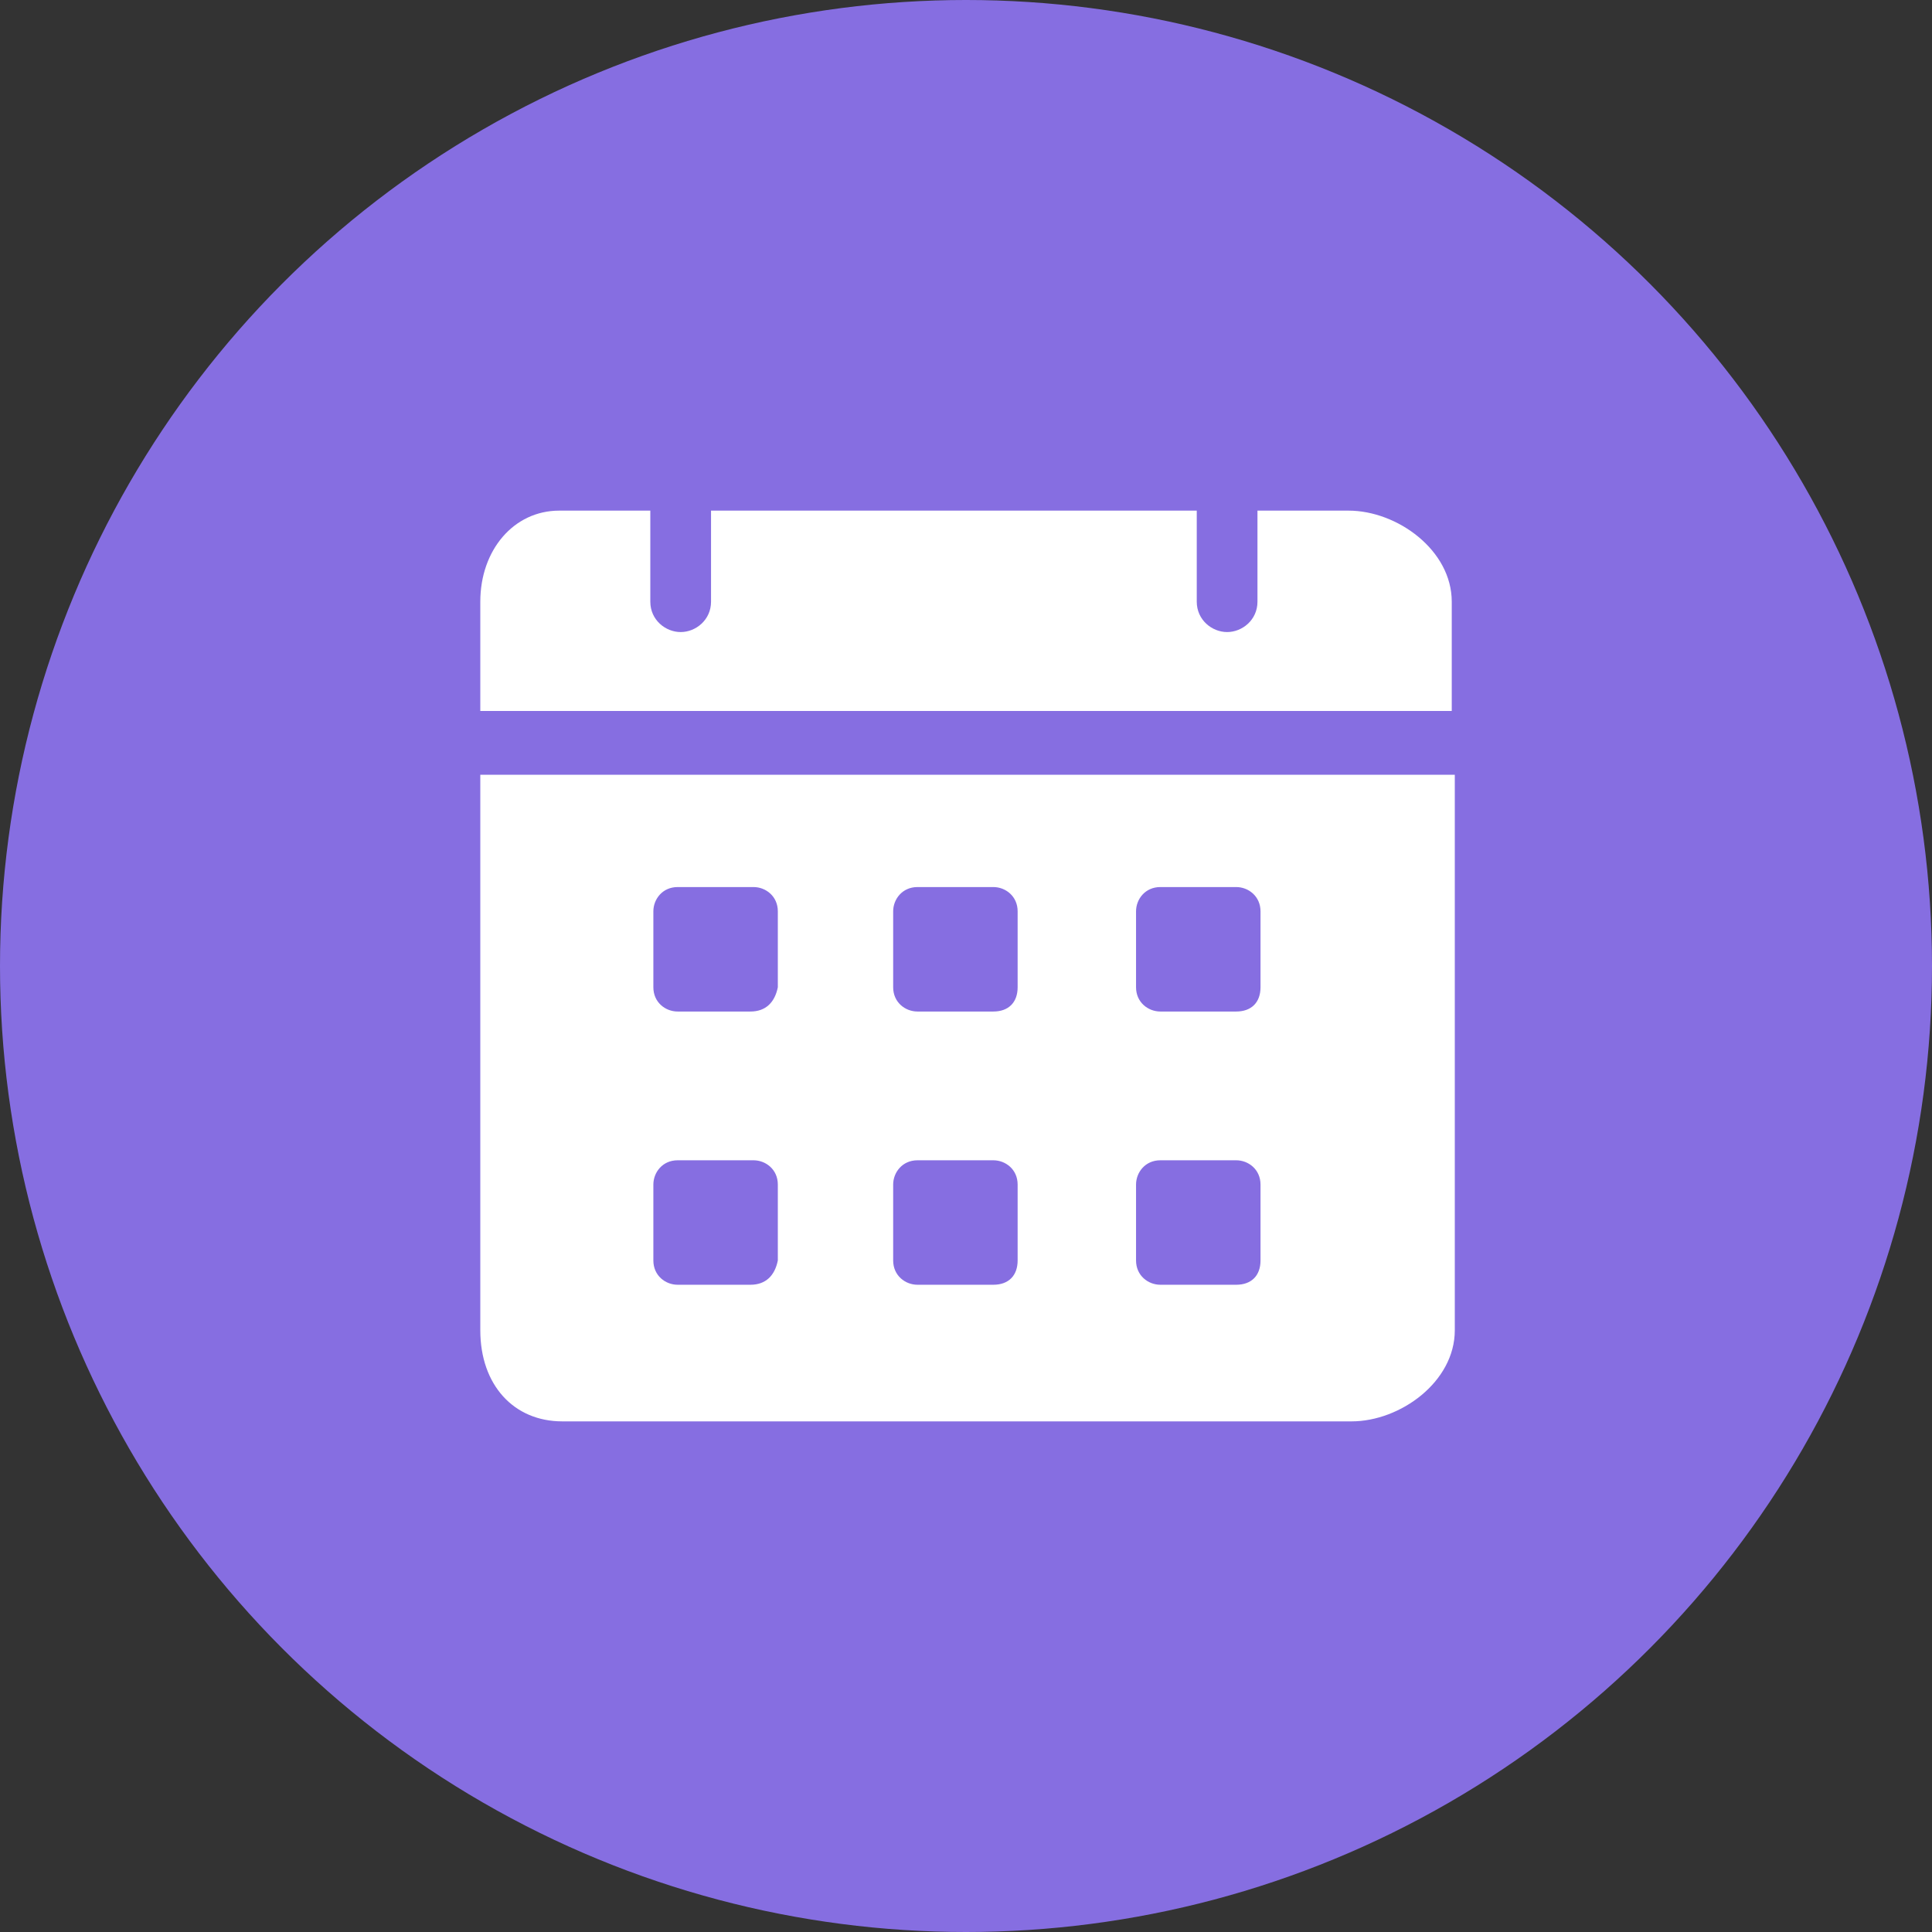 <svg width="73" height="73" viewBox="0 0 73 73" fill="none" xmlns="http://www.w3.org/2000/svg">
<rect x="0" y="0" width="73" height="73" fill="#333333" stroke="none"/>
<circle cx="36.5" cy="36.5" r="36.5" fill="#866EE1"/>
<path d="M50.954 19.294H47.513V22.735C47.513 23.423 46.94 23.882 46.366 23.882C45.793 23.882 45.219 23.423 45.219 22.735V19.294H26.866V22.735C26.866 23.423 26.293 23.882 25.719 23.882C25.145 23.882 24.572 23.423 24.572 22.735V19.294H21.131C19.41 19.294 18.148 20.785 18.148 22.735V26.864H54.854V22.735C54.854 20.785 52.79 19.294 50.954 19.294ZM18.148 29.273V50.264C18.148 52.329 19.41 53.706 21.245 53.706H51.069C52.904 53.706 54.969 52.215 54.969 50.264V29.273H18.148ZM28.357 48.544H25.604C25.145 48.544 24.687 48.2 24.687 47.626V44.759C24.687 44.3 25.031 43.841 25.604 43.841H28.472C28.931 43.841 29.39 44.185 29.39 44.759V47.626C29.275 48.2 28.931 48.544 28.357 48.544ZM28.357 38.22H25.604C25.145 38.22 24.687 37.876 24.687 37.303V34.435C24.687 33.976 25.031 33.517 25.604 33.517H28.472C28.931 33.517 29.39 33.862 29.39 34.435V37.303C29.275 37.876 28.931 38.22 28.357 38.22ZM37.534 48.544H34.666C34.207 48.544 33.748 48.2 33.748 47.626V44.759C33.748 44.3 34.093 43.841 34.666 43.841H37.534C37.993 43.841 38.451 44.185 38.451 44.759V47.626C38.451 48.2 38.107 48.544 37.534 48.544ZM37.534 38.22H34.666C34.207 38.22 33.748 37.876 33.748 37.303V34.435C33.748 33.976 34.093 33.517 34.666 33.517H37.534C37.993 33.517 38.451 33.862 38.451 34.435V37.303C38.451 37.876 38.107 38.22 37.534 38.22ZM46.71 48.544H43.843C43.384 48.544 42.925 48.2 42.925 47.626V44.759C42.925 44.3 43.269 43.841 43.843 43.841H46.71C47.169 43.841 47.628 44.185 47.628 44.759V47.626C47.628 48.2 47.284 48.544 46.71 48.544ZM46.71 38.22H43.843C43.384 38.22 42.925 37.876 42.925 37.303V34.435C42.925 33.976 43.269 33.517 43.843 33.517H46.71C47.169 33.517 47.628 33.862 47.628 34.435V37.303C47.628 37.876 47.284 38.22 46.71 38.22Z" fill="white"/>
</svg>

